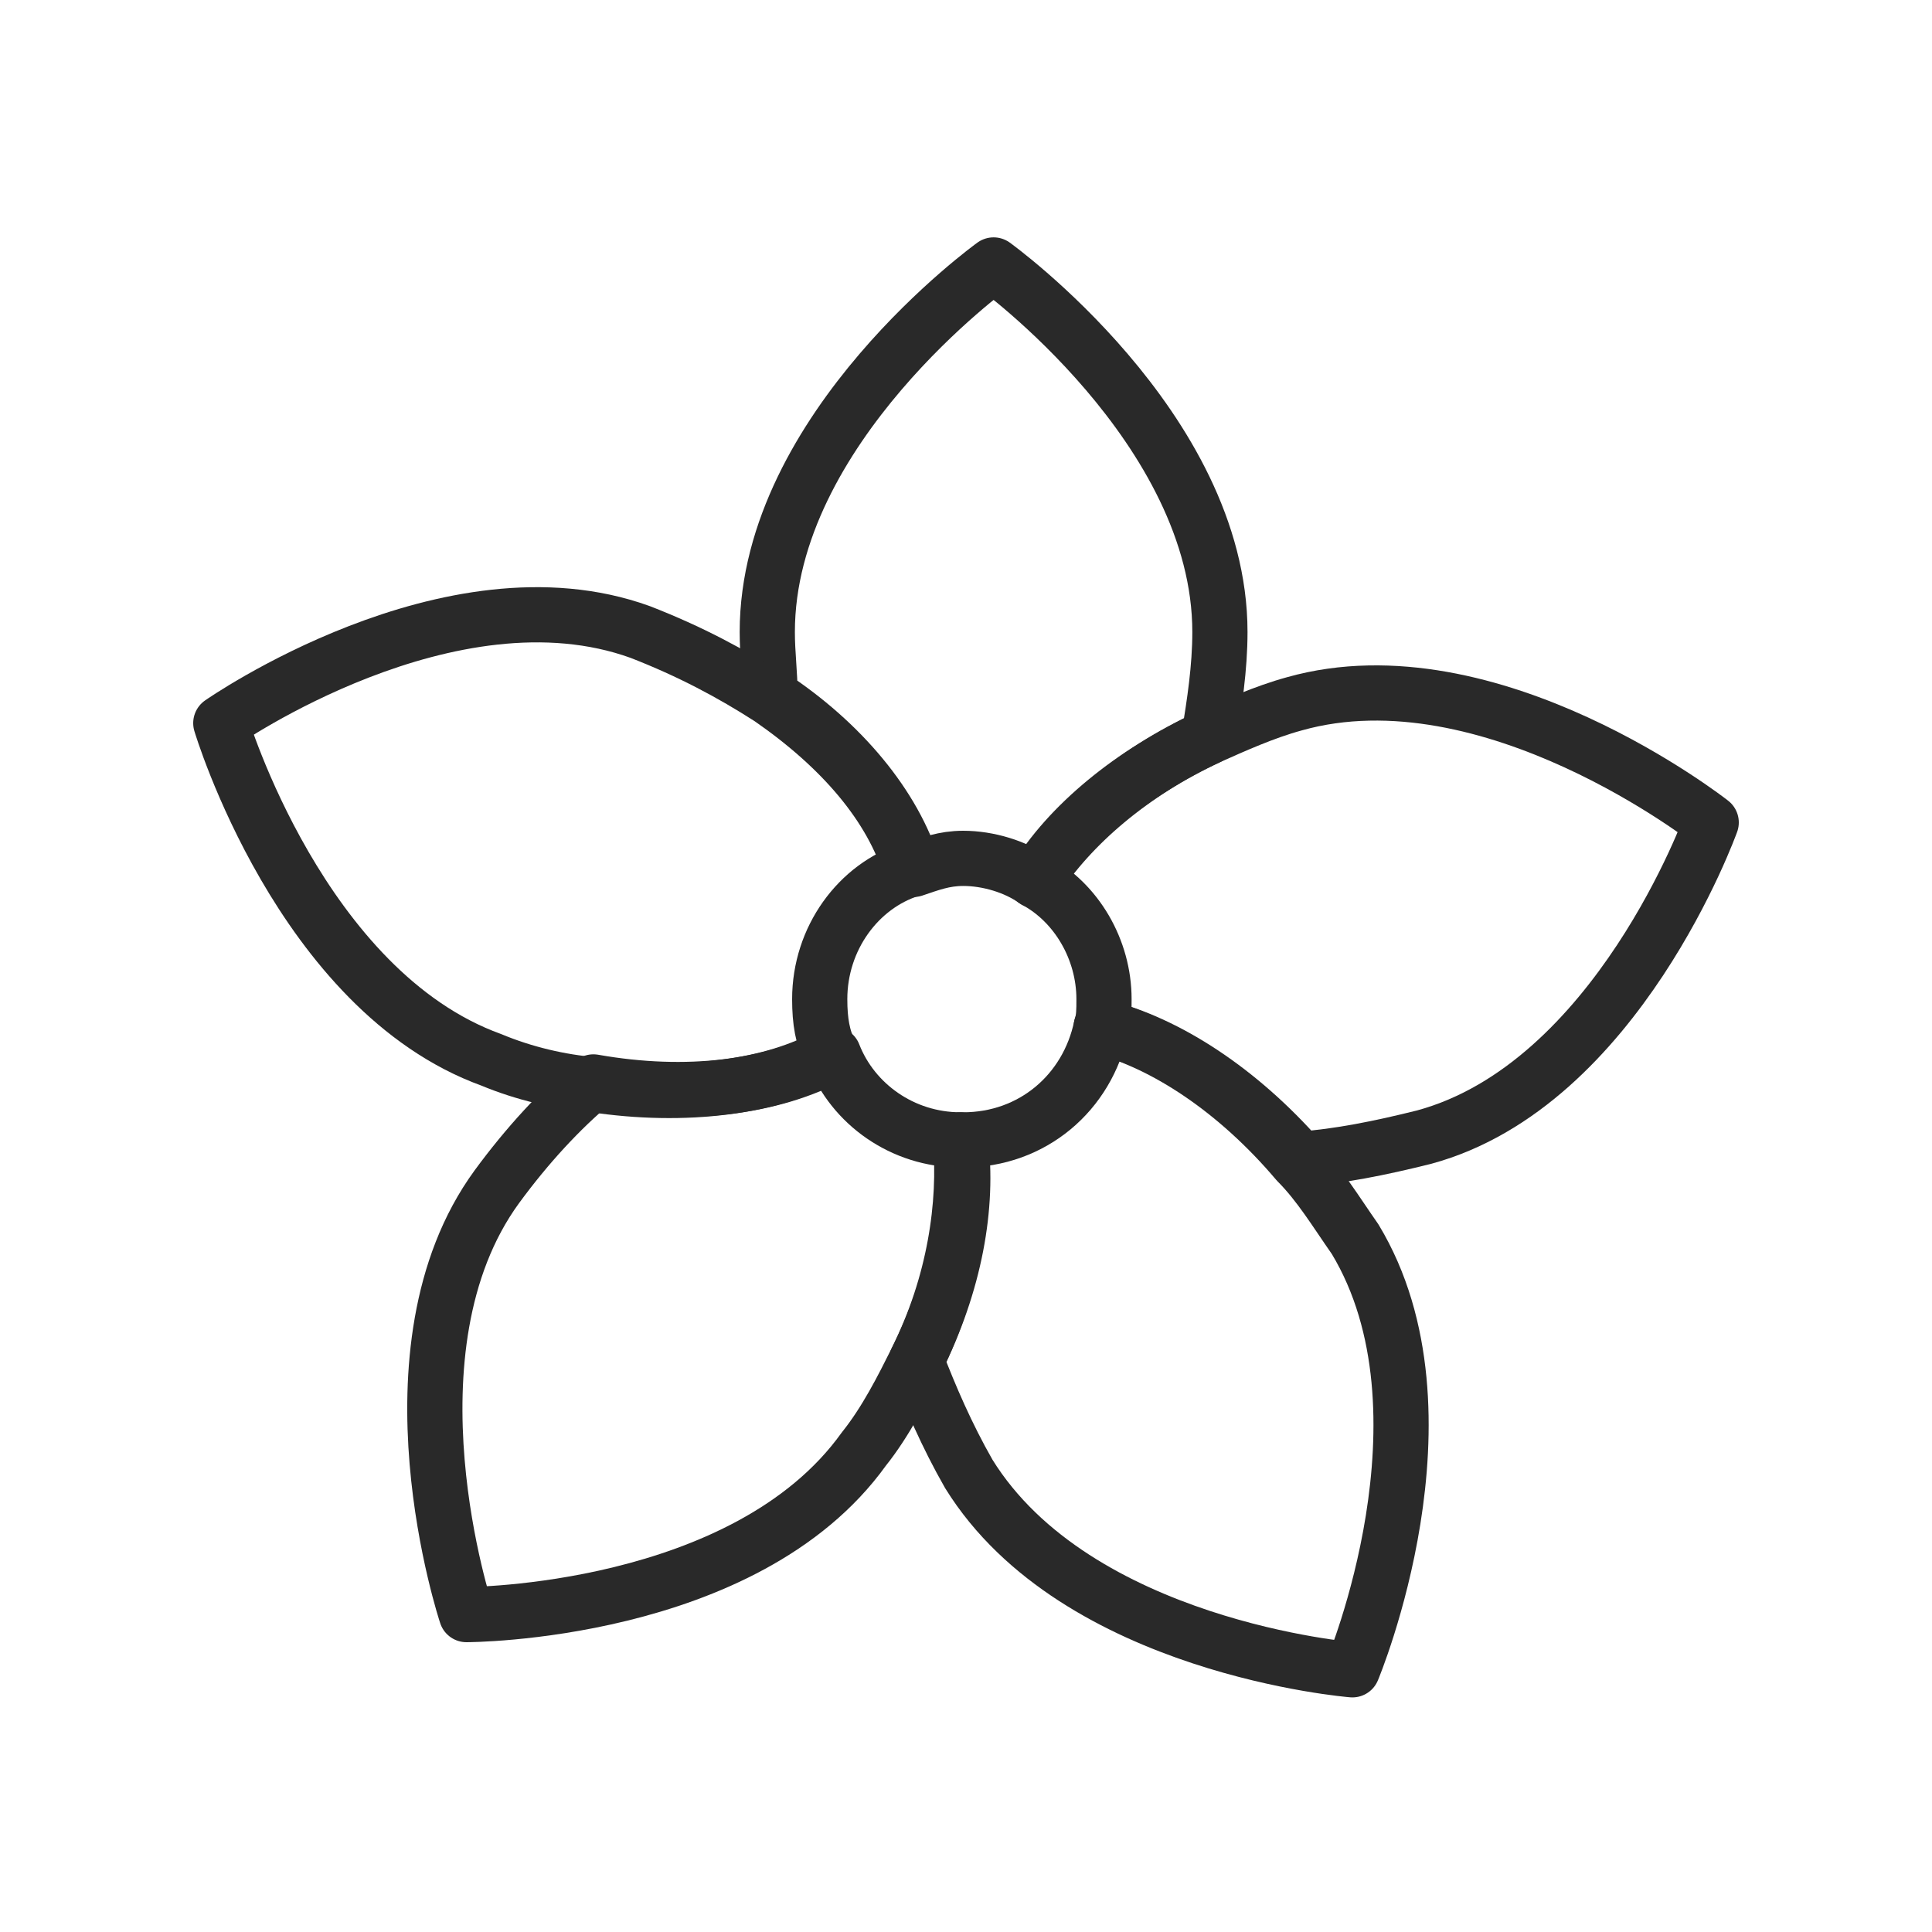 <?xml version="1.0" encoding="utf-8"?>
<!-- Generator: Adobe Illustrator 25.4.1, SVG Export Plug-In . SVG Version: 6.00 Build 0)  -->
<svg version="1.1" id="Layer_1" xmlns="http://www.w3.org/2000/svg" xmlns:xlink="http://www.w3.org/1999/xlink" x="0px" y="0px"
	 viewBox="0 0 70 70" style="enable-background:new 0 0 70 70;" xml:space="preserve">
<style type="text/css">
	.st0{fill:none;stroke:#292929;stroke-width:2;stroke-linecap:round;stroke-linejoin:round;stroke-miterlimit:10;}
</style>
<g>
	<path class="st0" d="M33.1,31.5c0.6-0.2,1.1-0.4,1.8-0.4c0.9,0,1.9,0.3,2.6,0.8c1.3-2,3.5-3.9,6.3-5.2c0.2-1.2,0.4-2.5,0.4-3.8
		c0-7.4-8.2-13.3-8.2-13.3s-8.2,5.9-8.2,13.3c0,0.8,0.1,1.5,0.1,2.3C30.5,26.9,32.4,29.2,33.1,31.5z"/>
	<path class="st0" d="M34.8,41.3c-2.1,0-3.9-1.3-4.6-3.1c-2.2,1.2-5.3,1.6-8.7,1c-1.2,1-2.4,2.3-3.5,3.8c-4.3,5.9-1.1,15.5-1.1,15.5
		s10.1,0,14.4-6c0.8-1,1.4-2.2,1.9-3.2C34.6,46.5,35,43.6,34.8,41.3z"/>
	<path class="st0" d="M30.1,38.2c-0.3-0.6-0.4-1.2-0.4-2c0-2.2,1.4-4.1,3.3-4.7c-0.7-2.3-2.5-4.4-5.1-6.2c-1.4-0.9-2.9-1.7-4.7-2.4
		C16.3,20.4,8,26.2,8,26.2s2.9,9.7,9.8,12.2c1.2,0.5,2.5,0.8,3.7,0.9C24.8,39.8,28,39.4,30.1,38.2z"/>
	<path class="st0" d="M39.9,37.2c-0.5,2.4-2.5,4.1-5,4.1h-0.1c0.3,2.4-0.2,5.2-1.6,8c0.5,1.3,1.1,2.7,1.9,4.1
		c3.9,6.3,13.9,7.1,13.9,7.1s3.9-9.3,0.1-15.6c-0.7-1-1.3-2-2.1-2.8C44.8,39.5,42.2,37.8,39.9,37.2z"/>
	<path class="st0" d="M46.9,25.5c-1.1,0.3-2.2,0.8-3.1,1.2c-2.8,1.3-5.1,3.2-6.3,5.2c1.5,0.8,2.5,2.5,2.5,4.3c0,0.4,0,0.7-0.1,1
		c2.4,0.6,5,2.3,7.2,4.8c1.4-0.1,2.9-0.4,4.5-0.8C58.6,39.3,62,29.8,62,29.8S54,23.5,46.9,25.5z"/>
</g>
</svg>
